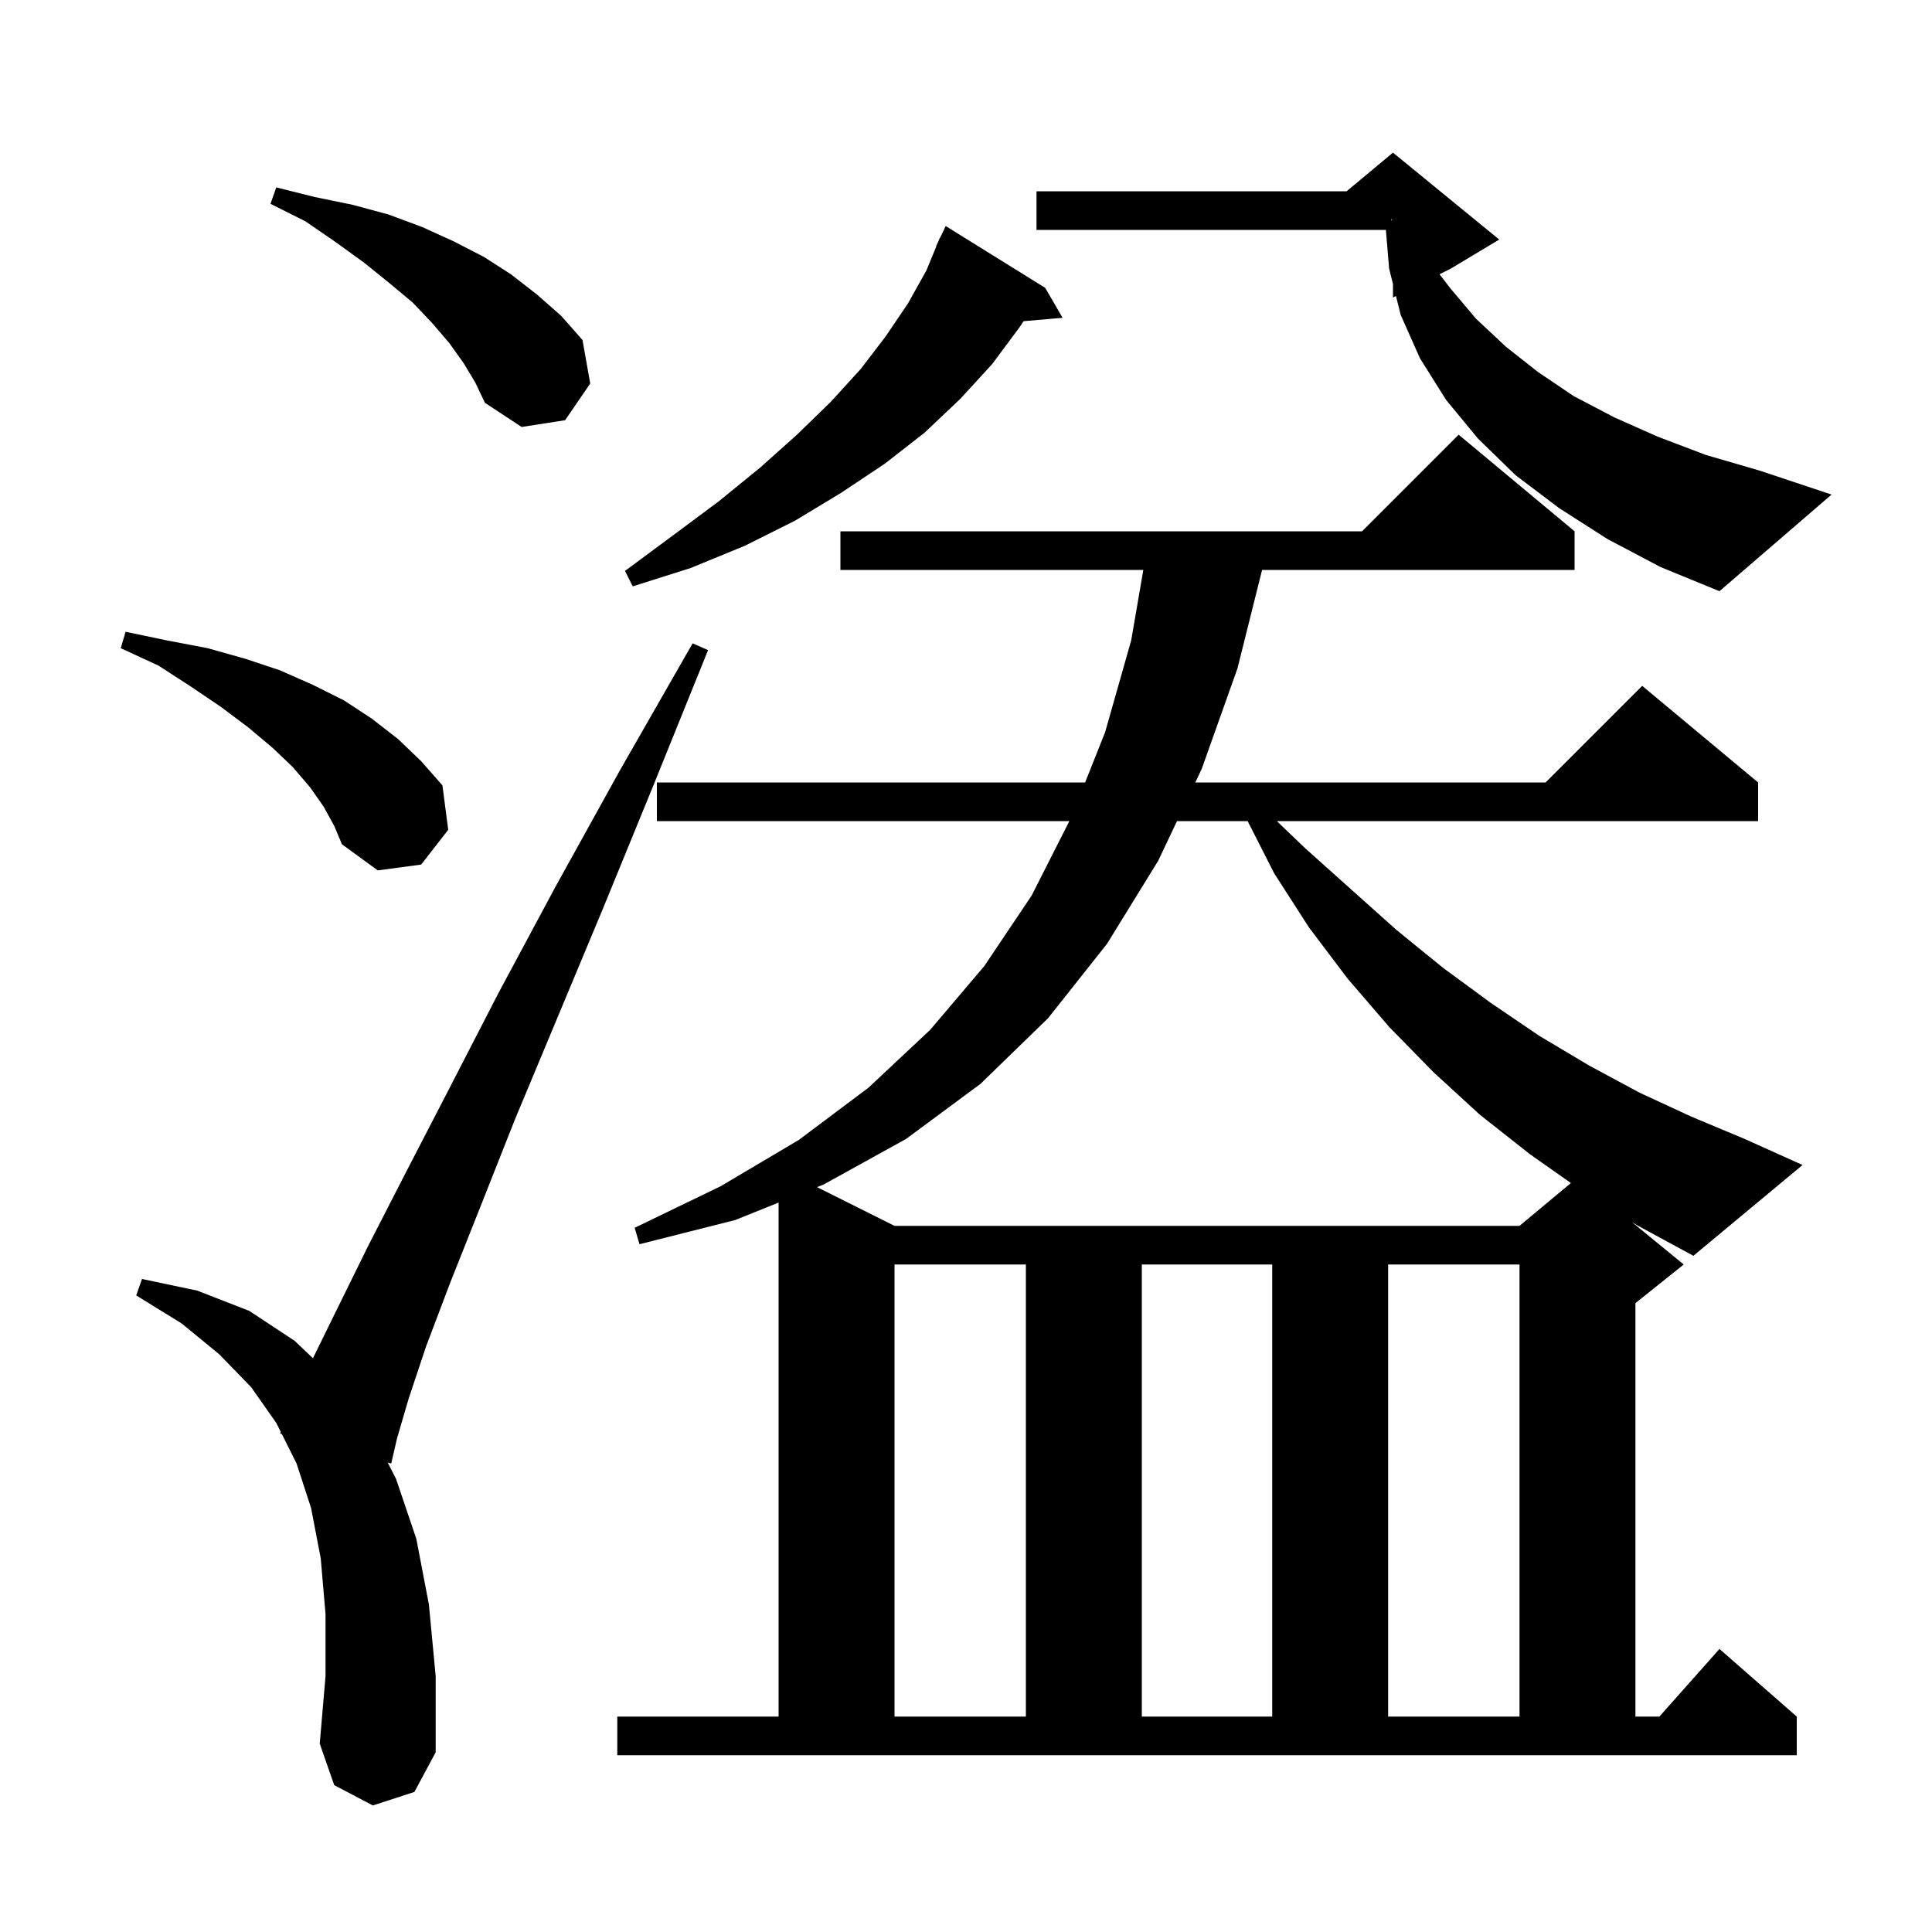 <svg xmlns="http://www.w3.org/2000/svg" xmlns:xlink="http://www.w3.org/1999/xlink" version="1.1" baseProfile="full" viewBox="0 0 200 200" width="200" height="200">
<g fill="black">
<path d="M 38.6 186.9 L 34.6 184.8 L 33.1 180.5 L 33.7 173.5 L 33.7 167.1 L 33.2 161.3 L 32.2 156.1 L 30.7 151.5 L 29.173 148.447 L 29.0 148.4 L 29.068 148.235 L 28.6 147.3 L 26.0 143.6 L 22.7 140.2 L 18.8 137.0 L 14.1 134.1 L 14.7 132.4 L 20.4 133.6 L 25.8 135.7 L 30.5 138.8 L 32.396 140.605 L 34.9 135.5 L 38.1 129.0 L 42.0 121.4 L 46.5 112.7 L 51.6 102.8 L 57.5 91.8 L 64.2 79.7 L 71.7 66.6 L 73.3 67.3 L 67.6 81.4 L 62.4 94.1 L 57.6 105.6 L 53.3 115.9 L 49.7 125.0 L 46.6 132.8 L 44.1 139.4 L 42.3 144.8 L 41.1 148.9 L 40.5 151.5 L 40.135 151.402 L 41.0 153.1 L 43.1 159.3 L 44.4 166.1 L 45.1 173.5 L 45.1 181.4 L 42.9 185.5 Z M 92.6 130.9 L 92.6 177.7 L 106.2 177.7 L 106.2 130.9 Z M 118.2 130.9 L 118.2 177.7 L 131.7 177.7 L 131.7 130.9 Z M 143.7 130.9 L 143.7 177.7 L 157.3 177.7 L 157.3 130.9 Z M 168.929 126.506 L 174.3 130.9 L 169.3 134.9 L 169.3 177.7 L 171.778 177.7 L 178.0 170.7 L 186.0 177.7 L 186.0 181.7 L 63.9 181.7 L 63.9 177.7 L 80.6 177.7 L 80.6 124.49 L 76.1 126.3 L 66.2 128.8 L 65.7 127.1 L 74.6 122.8 L 82.7 118.0 L 89.9 112.6 L 96.3 106.6 L 101.9 100.0 L 106.8 92.7 L 110.698 85.0 L 68.0 85.0 L 68.0 81.0 L 112.332 81.0 L 114.4 75.8 L 117.1 66.3 L 118.356 59.0 L 87.0 59.0 L 87.0 55.0 L 141.0 55.0 L 151.0 45.0 L 163.0 55.0 L 163.0 59.0 L 130.65 59.0 L 128.1 69.2 L 124.4 79.6 L 123.737 81.0 L 160.0 81.0 L 170.0 71.0 L 182.0 81.0 L 182.0 85.0 L 132.178 85.0 L 135.1 87.8 L 139.9 92.1 L 144.6 96.3 L 149.4 100.2 L 154.3 103.8 L 159.3 107.2 L 164.5 110.3 L 169.7 113.1 L 175.1 115.6 L 180.6 117.9 L 186.6 120.6 L 175.3 130.0 L 169.4 126.8 Z M 121.842 85.0 L 119.9 89.1 L 114.6 97.7 L 108.5 105.4 L 101.5 112.2 L 93.8 117.9 L 85.3 122.6 L 84.58 122.89 L 92.6 126.9 L 157.3 126.9 L 162.618 122.468 L 158.4 119.5 L 153.2 115.4 L 148.4 111.0 L 143.8 106.3 L 139.5 101.3 L 135.5 96.0 L 131.9 90.4 L 129.156 85.0 Z M 33.5 83.5 L 32.1 81.5 L 30.3 79.4 L 28.2 77.4 L 25.7 75.3 L 22.9 73.2 L 19.8 71.1 L 16.4 68.9 L 12.5 67.1 L 13.0 65.4 L 17.3 66.3 L 21.5 67.1 L 25.4 68.2 L 29.0 69.4 L 32.4 70.9 L 35.6 72.5 L 38.5 74.4 L 41.2 76.5 L 43.6 78.8 L 45.8 81.3 L 46.4 85.9 L 43.6 89.5 L 39.1 90.1 L 35.4 87.4 L 34.6 85.5 Z M 166.4 55.8 L 161.4 52.6 L 156.9 49.2 L 153.0 45.4 L 149.7 41.4 L 147.0 37.1 L 145.0 32.6 L 144.511 30.644 L 144.2 30.8 L 144.2 29.4 L 143.8 27.8 L 143.467 23.8 L 107.3 23.8 L 107.3 19.8 L 139.4 19.8 L 144.2 15.8 L 155.2 24.8 L 150.2 27.8 L 149.021 28.389 L 150.1 29.8 L 152.8 33.0 L 155.9 35.9 L 159.2 38.5 L 162.9 41.0 L 167.1 43.2 L 171.6 45.2 L 176.6 47.1 L 182.1 48.7 L 189.6 51.2 L 178.0 61.2 L 171.9 58.7 Z M 108.2 29.8 L 110.0 32.9 L 105.959 33.248 L 105.6 33.8 L 102.7 37.7 L 99.4 41.3 L 95.7 44.8 L 91.6 48.0 L 87.1 51.0 L 82.3 53.9 L 77.1 56.5 L 71.5 58.8 L 65.5 60.7 L 64.7 59.1 L 69.7 55.4 L 74.4 51.9 L 78.7 48.4 L 82.5 45.0 L 86.0 41.6 L 89.1 38.2 L 91.7 34.8 L 94.0 31.4 L 95.9 28.0 L 96.925 25.51 L 96.9 25.5 L 97.117 25.043 L 97.3 24.6 L 97.323 24.611 L 97.9 23.4 Z M 48.0 37.6 L 46.5 35.5 L 44.7 33.4 L 42.7 31.3 L 40.3 29.3 L 37.7 27.2 L 34.8 25.1 L 31.6 22.9 L 28.0 21.1 L 28.6 19.4 L 32.6 20.4 L 36.5 21.2 L 40.2 22.2 L 43.7 23.5 L 47.0 25.0 L 50.1 26.6 L 52.9 28.4 L 55.6 30.5 L 58.1 32.7 L 60.3 35.2 L 61.1 39.7 L 58.5 43.5 L 54.0 44.2 L 50.2 41.7 L 49.2 39.6 Z M 144.0 22.824 L 144.144 22.781 L 144.0 22.733 Z " />
</g>
</svg>
